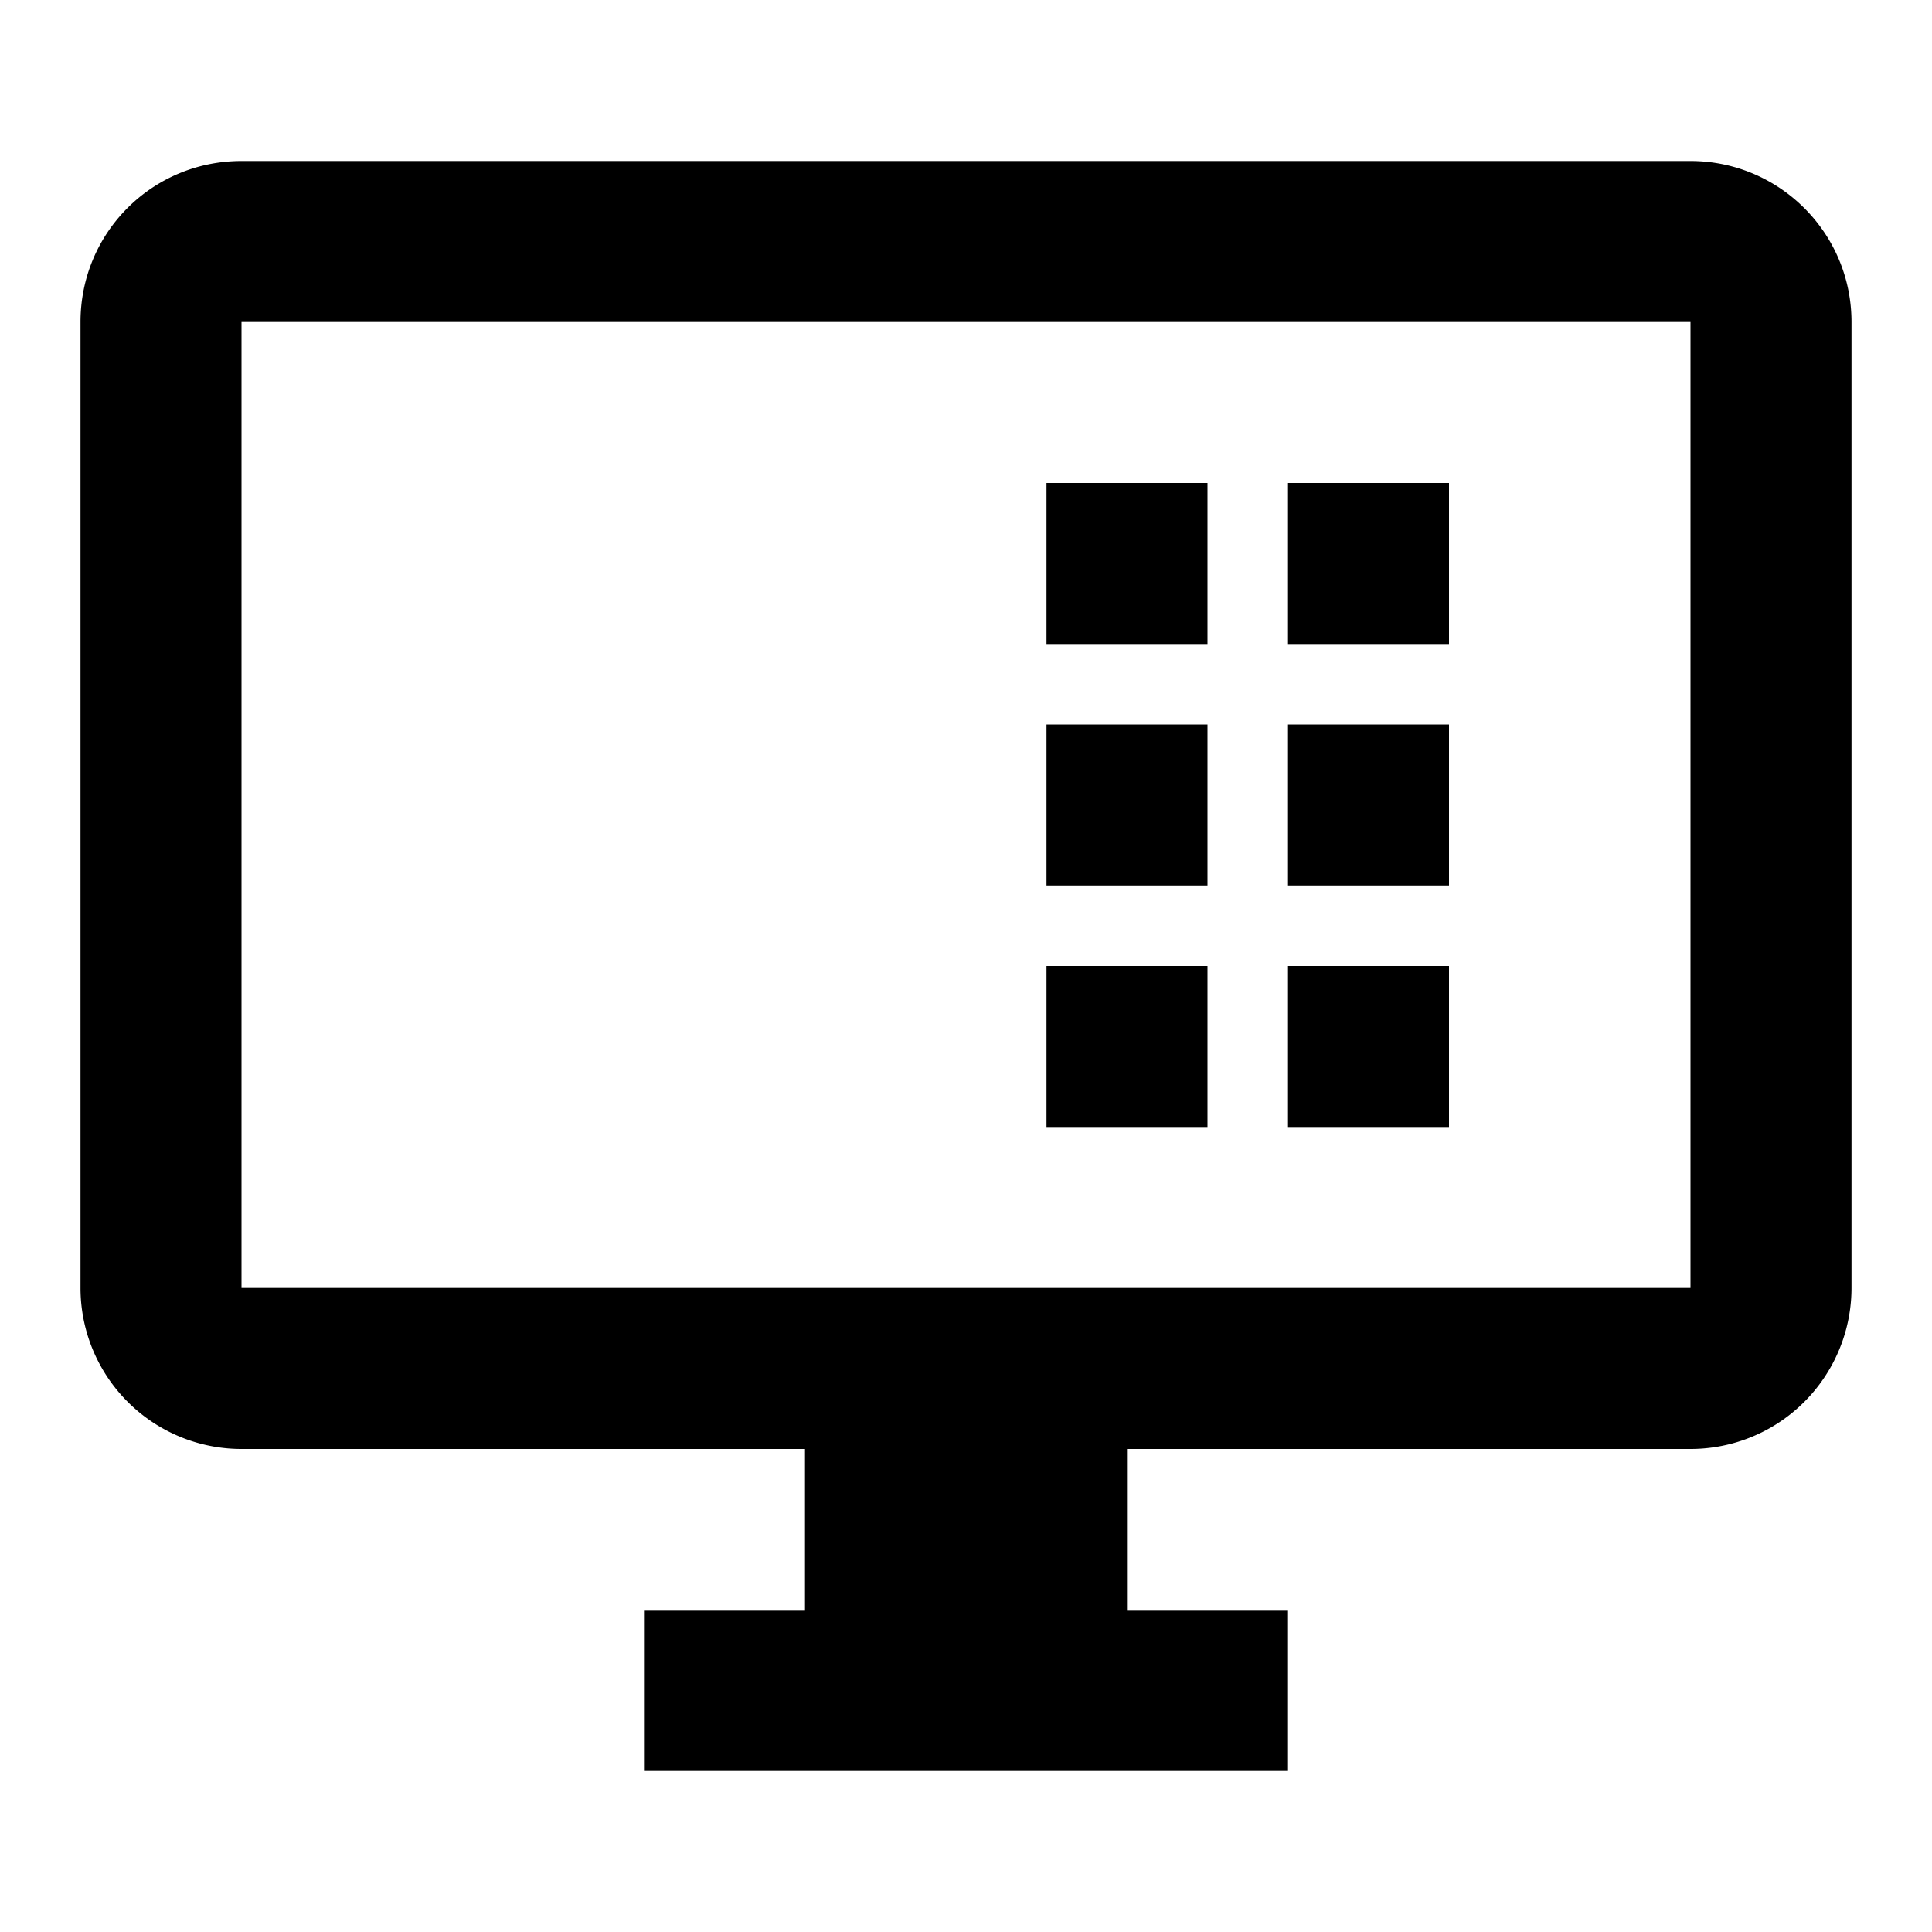 <svg xmlns="http://www.w3.org/2000/svg" viewBox="0 0 24 24" fill="currentColor">
  <path d="M21,16H3V4H21M21,2H3C1.89,2 1,2.89 1,4V16A2,2 0 0,0 3,18H10V20H8V22H16V20H14V18H21A2,2 0 0,0 23,16V4C23,2.89 22.1,2 21,2M15,6H13V8H15V6M18,6H16V8H18V6M15,9H13V11H15V9M18,9H16V11H18V9M15,12H13V14H15V12M18,12H16V14H18V12Z"/>
</svg>
